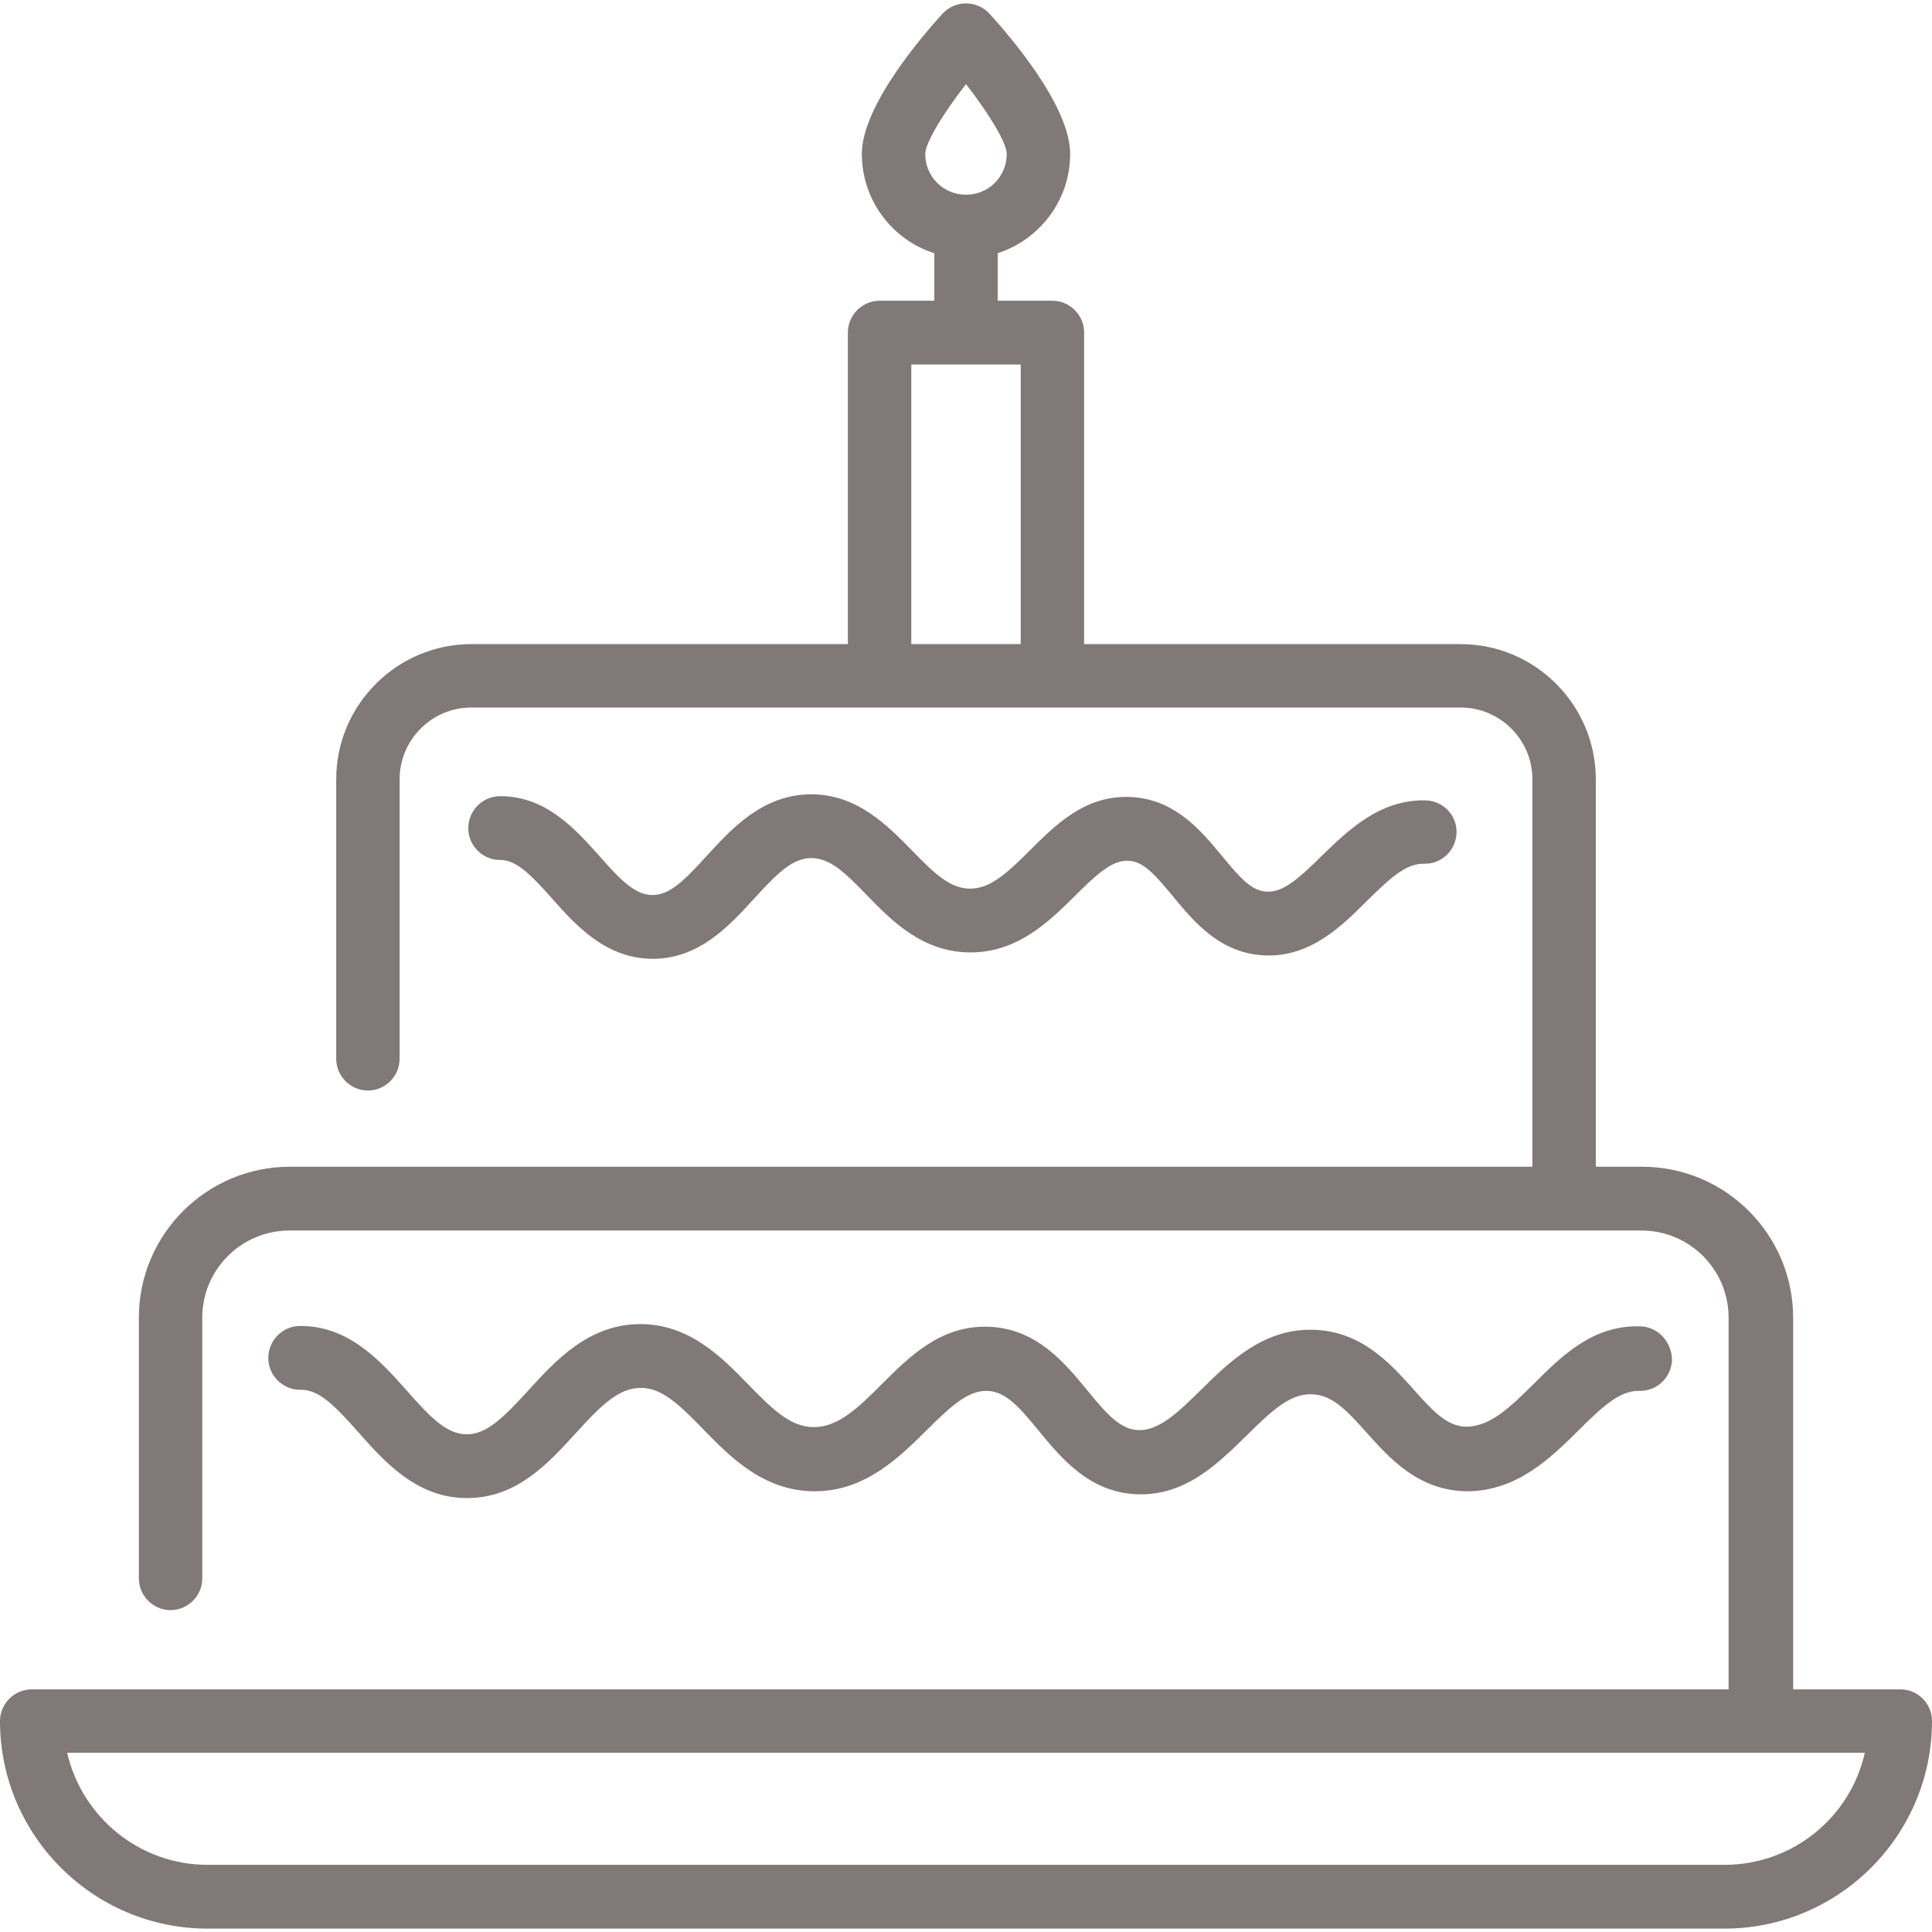 <svg fill="#817878" xmlns="http://www.w3.org/2000/svg" viewBox="-41 164.9 512 512">
	<path d="M462.6,612.6h-28.4v-98.5c0-22-17.9-40-40-40h-12.3V371.4c0-19.7-16.1-35.8-35.8-35.8h-99.8V253
		c0-4.6-3.8-8.4-8.4-8.4h-14.5V232c11.1-3.6,19.2-14,19.2-26.3c0-12.9-16.4-31.7-21.4-37.2c-1.6-1.7-3.8-2.7-6.2-2.7
		c-2.4,0-4.6,1-6.2,2.7c-5,5.5-21.4,24.3-21.4,37.2c0,12.3,8.1,22.8,19.2,26.3v12.6h-14.5c-4.6,0-8.4,3.8-8.4,8.4v82.6H83.9
		c-19.7,0-35.8,16.1-35.8,35.8v74.1c0,4.6,3.8,8.4,8.4,8.4s8.4-3.8,8.4-8.4v-74.1c0-10.4,8.5-19,19-19h262.2c10.4,0,19,8.5,19,19
		v102.7H56.5H35.8c-22,0-40,17.9-40,40v69.1c0,4.6,3.8,8.4,8.4,8.4s8.4-3.8,8.4-8.4v-69.1c0-12.8,10.4-23.1,23.1-23.1h20.7h316.9
		h20.7c12.8,0,23.1,10.4,23.1,23.1v98.5H4.2h-36.8c-4.6,0-8.4,3.8-8.4,8.4c0,30.3,24.7,55,55,55H416c30.3,0,55-24.7,55-55
		C471,616.3,467.2,612.6,462.6,612.6z M204.2,205.7c0-2.9,4.7-10.7,10.8-18.5c6.1,7.8,10.8,15.6,10.8,18.5c0,6-4.8,10.8-10.8,10.8
		C209,216.5,204.2,211.7,204.2,205.7z M229.5,335.6h-29v-74.1h29V335.6z M416,659.1H14c-18.1,0-33.3-12.7-37.2-29.7H4.2h421.5h27.5
		C449.4,646.4,434.2,659.1,416,659.1z"/>
	<path d="M336.7,377c-12.2-0.2-20.6,8.1-27.4,14.7c-6.1,6-10.2,9.7-14.5,9.5c-4.1-0.1-7.2-3.7-12-9.5
		c-5.6-6.8-12.6-15.2-24.5-15.6c-11.8-0.4-19.6,7.4-26.4,14.2c-6.3,6.3-10.6,10.1-15.8,10.1c0,0,0,0,0,0c-5.2,0-9.3-3.8-15.4-10.1
		c-6.5-6.6-14.5-14.9-26.7-14.9c-0.1,0-0.2,0-0.2,0c-12.7,0.1-20.9,9.1-27.5,16.3c-5.9,6.5-9.8,10.4-14.4,10.4c0,0,0,0,0,0
		c-4.5,0-8.4-3.9-14.1-10.4c-6.3-7-14-15.8-26.2-15.8c0,0-0.1,0-0.1,0c-4.6,0-8.4,3.8-8.4,8.5c0,4.6,3.8,8.4,8.4,8.4
		c0,0,0.1,0,0.1,0c4.2,0,8,3.8,13.6,10.1c6.3,7.1,14.2,16,26.7,16.1c0,0,0,0,0.1,0c12.3,0,20.3-8.8,26.8-15.9
		c6.1-6.7,10.2-10.8,15.2-10.8c4.9,0,8.8,3.7,14.7,9.8c6.6,6.8,14.8,15.2,27.5,15.2c0,0,0,0,0,0c12.6,0,20.9-8.3,27.7-15
		c5.8-5.8,9.7-9.3,13.8-9.3c0.1,0,0.1,0,0.2,0c4.1,0.1,7.2,3.7,12,9.5c5.6,6.8,12.6,15.2,24.5,15.6c11.9,0.4,20.2-7.8,26.8-14.4
		c6.3-6.2,10.4-10,15.2-9.9c4.7,0.1,8.5-3.6,8.6-8.3C345.1,380.9,341.4,377.1,336.7,377z"/>
	<path d="M393.7,516.4c-12.6-0.4-20.9,7.9-28.3,15.3c-6.1,6-11.3,11.2-17.8,11.3c-5-0.1-8.6-3.8-14-9.9
		c-6.2-6.9-13.9-15.6-26.9-15.8c-0.2,0-0.3,0-0.5,0c-12.8,0-21.7,8.8-28.9,15.9c-5.9,5.8-11,10.8-16.5,10.7
		c-4.8-0.1-8.4-4.1-13.7-10.6c-6-7.3-13.5-16.4-26.2-16.8c-12.6-0.4-20.9,7.9-28.3,15.3c-6.1,6.1-11.4,11.3-17.9,11.3c0,0,0,0,0,0
		c-6,0-10.6-4.3-17.4-11.3c-7-7.2-15.6-16-28.6-16c-0.1,0-0.2,0-0.2,0c-13.6,0.1-22.4,9.8-29.5,17.6c-6.6,7.2-11,11.6-16.3,11.6
		c0,0,0,0,0,0c-5.3,0-9.6-4.4-16-11.7c-6.8-7.6-15.2-17.1-28.2-17c-4.6,0-8.4,3.8-8.4,8.5c0,4.6,3.8,8.4,8.4,8.4c0,0,0,0,0.1,0
		c5-0.1,9.2,4.3,15.5,11.4c6.8,7.7,15.4,17.3,28.6,17.3c0,0,0.1,0,0.1,0c13.1,0,21.4-9.1,28.7-17.1c6.8-7.5,11.4-12,17.2-12.1
		c0,0,0.1,0,0.1,0c5.5,0,9.9,4.1,16.6,11c7.1,7.3,16,16.4,29.5,16.4c0,0,0,0,0,0c13.4,0,22.4-9,29.7-16.2c6.6-6.6,11-10.5,16-10.4
		c4.8,0.1,8.4,4.1,13.7,10.6c6,7.3,13.5,16.4,26.2,16.8c12.7,0.4,21.2-8.1,28.8-15.5c6.1-6,11.3-11.2,17.2-11
		c5.4,0.1,9.1,3.9,14.7,10.2c6.1,6.8,13.7,15.3,26.4,15.5c0,0,0.1,0,0.1,0c13.4,0,22.4-9,29.7-16.2c6.6-6.6,11-10.5,16-10.4
		c4.7,0.1,8.5-3.5,8.7-8.2C402,520.4,398.3,516.5,393.7,516.4z"/>
</svg>
